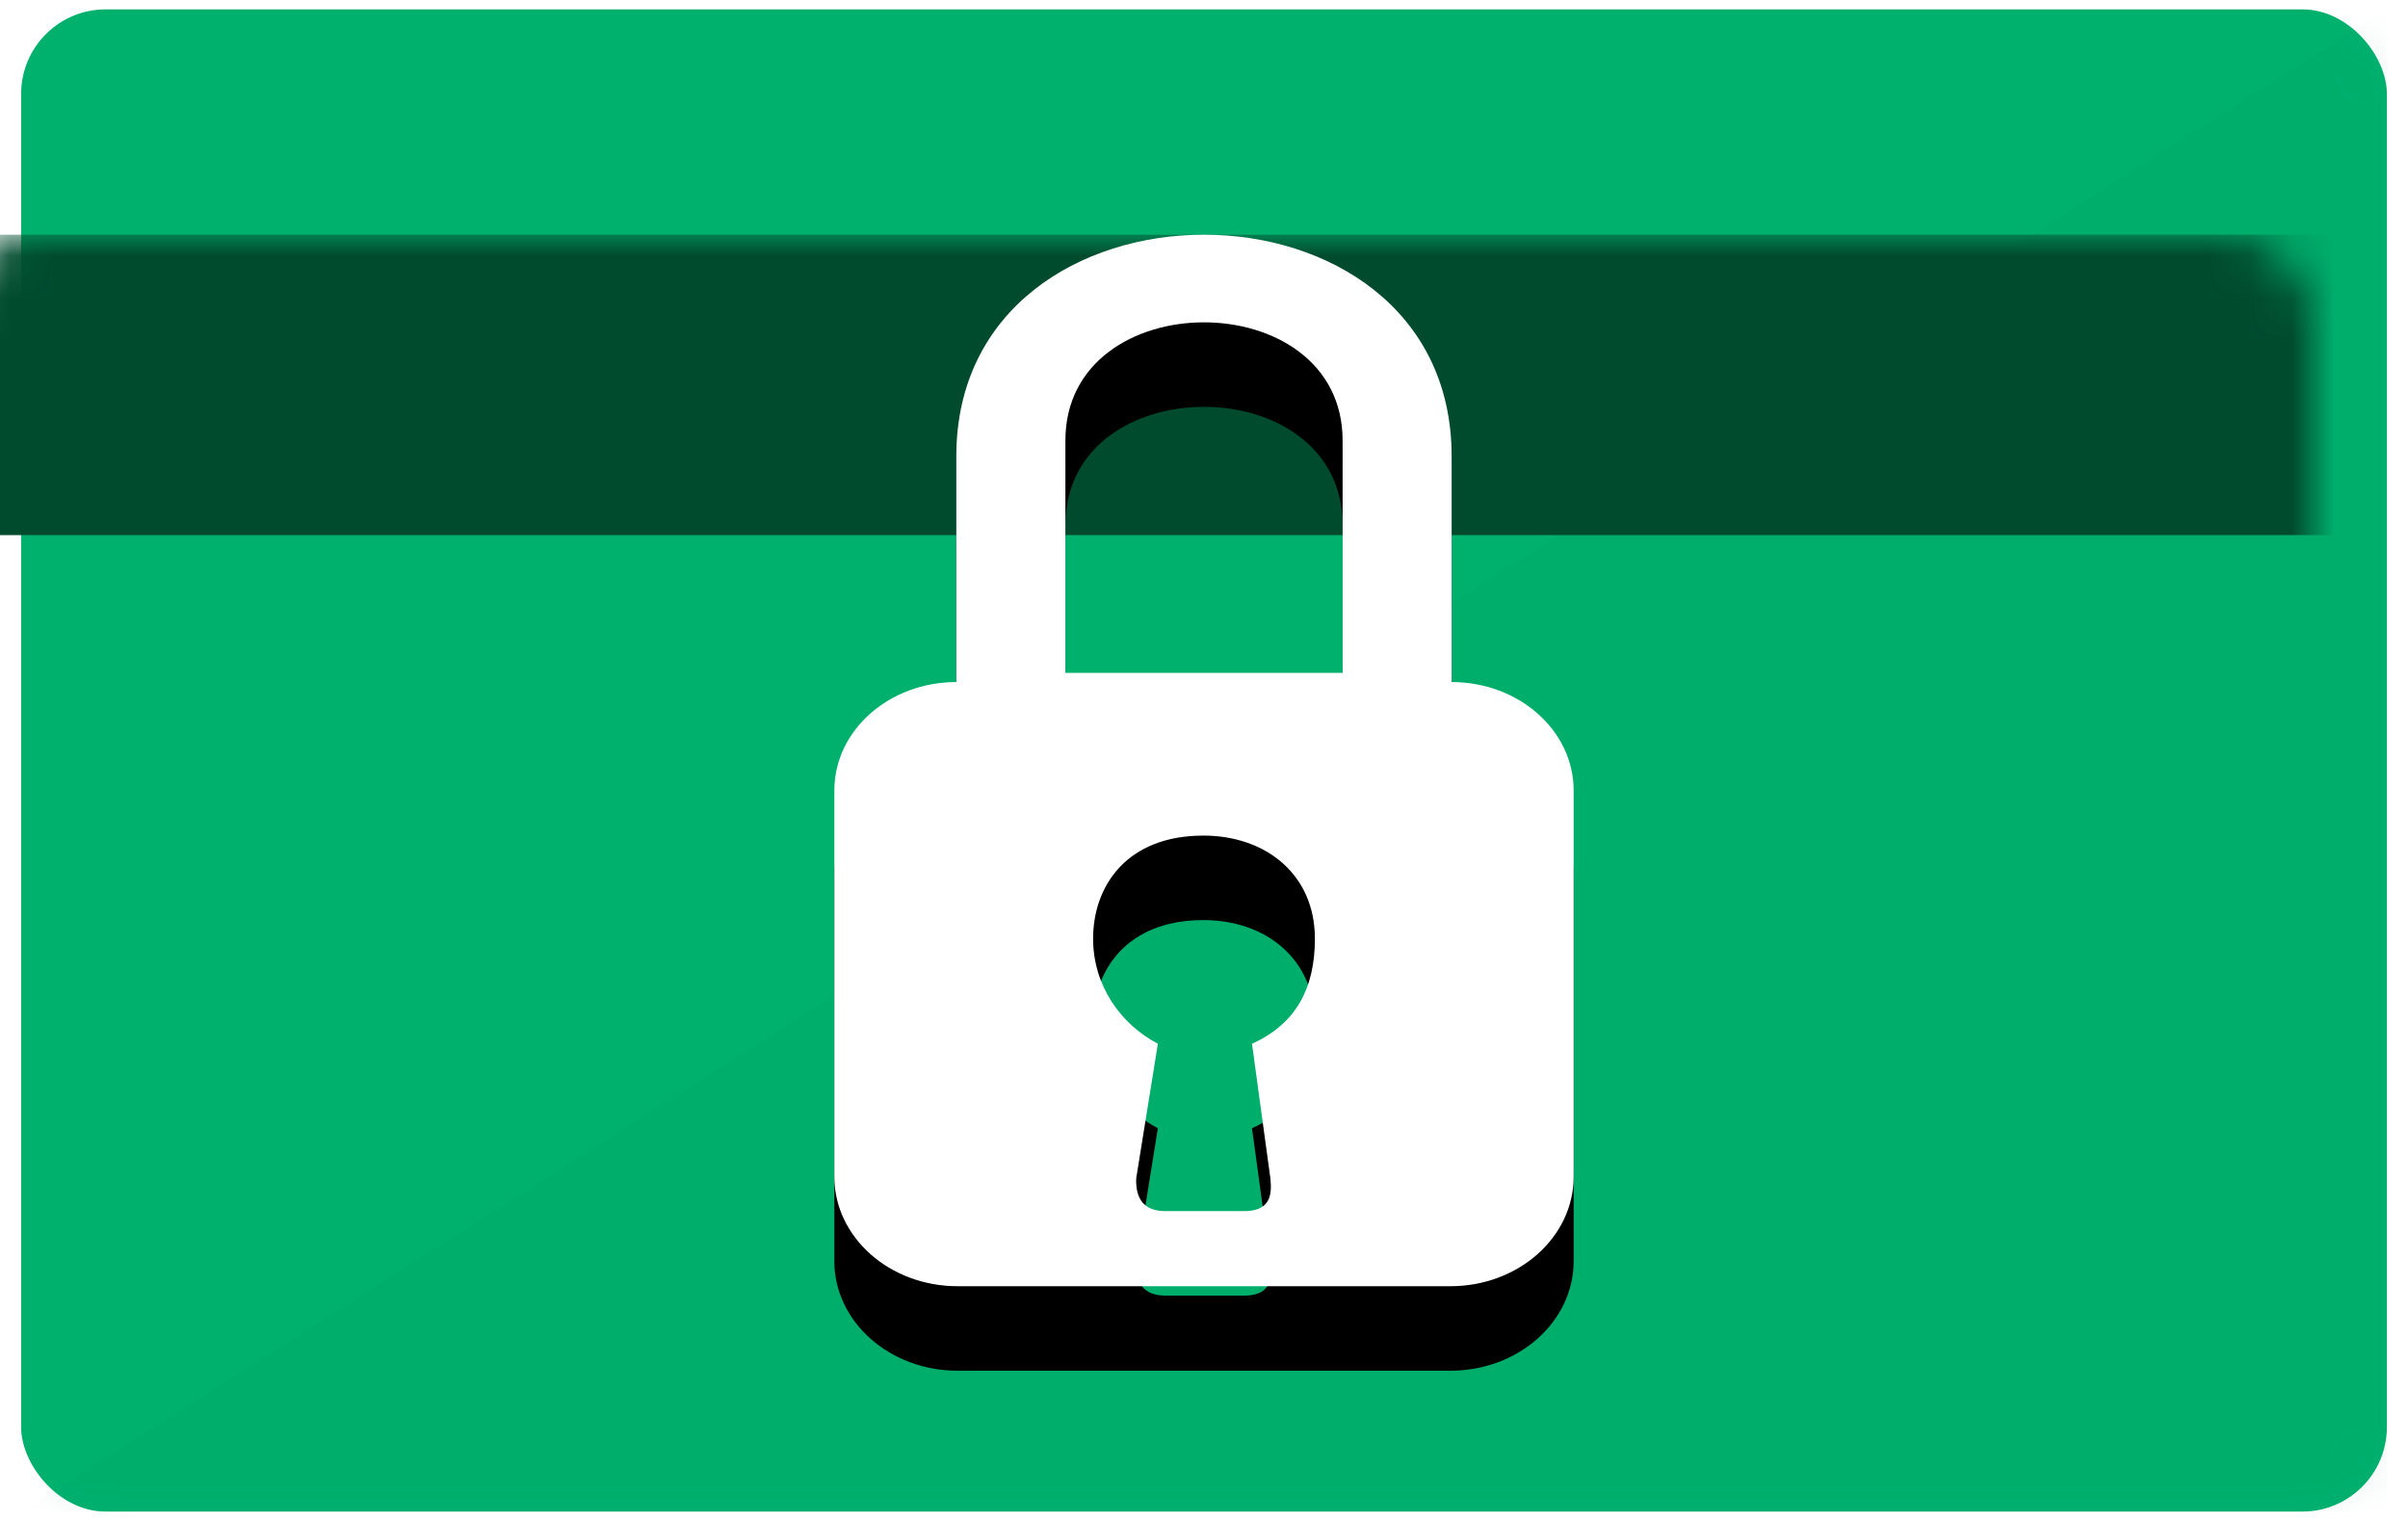 <?xml version="1.0" encoding="UTF-8"?>
<svg width="57px" height="36px" viewBox="0 0 57 36" version="1.1" xmlns="http://www.w3.org/2000/svg" xmlns:xlink="http://www.w3.org/1999/xlink">
    <title>UI Elements/Icon / Account Settings / Lock Card</title>
    <defs>
        <rect id="path-1" x="0" y="0" width="56" height="35.556" rx="2"></rect>
        <path d="M33.862,10.578 L33.862,15.922 C35.457,15.922 36.75,17.071 36.75,18.488 L36.75,27.63 L36.75,27.63 C36.75,29.061 35.444,30.222 33.833,30.222 L22.167,30.222 C20.556,30.222 19.25,29.061 19.25,27.63 L19.25,18.487 C19.25,17.07 20.542,15.922 22.137,15.922 L22.137,10.578 C22.137,3.585 33.862,3.585 33.862,10.578 Z M27.986,19.556 C26.168,19.556 25.375,20.753 25.375,21.995 C25.375,23.095 26.016,24.014 26.908,24.483 L26.397,27.659 C26.395,27.681 26.394,27.702 26.394,27.723 C26.394,28.133 26.559,28.444 27.087,28.444 L28.952,28.444 C28.98,28.444 29.008,28.444 29.035,28.442 C29.561,28.406 29.616,28.067 29.57,27.659 L29.136,24.483 C30.178,24.014 30.625,23.17 30.625,21.995 C30.625,20.473 29.46,19.556 27.986,19.556 Z M24.719,10.205 L24.719,15.704 L31.281,15.704 L31.281,10.205 C31.281,6.475 24.719,6.475 24.719,10.205 Z" id="path-3"></path>
        <filter x="-5.7%" y="-4.0%" width="111.4%" height="116.1%" filterUnits="objectBoundingBox" id="filter-4">
            <feOffset dx="0" dy="2" in="SourceAlpha" result="shadowOffsetOuter1"></feOffset>
            <feColorMatrix values="0 0 0 0 0   0 0 0 0 0   0 0 0 0 0  0 0 0 0.1 0" type="matrix" in="shadowOffsetOuter1"></feColorMatrix>
        </filter>
    </defs>
    <g id="Iconography-&amp;-Interface-Details" stroke="none" stroke-width="1" fill="none" fill-rule="evenodd">
        <g id="Icons" transform="translate(-1295, -606)">
            <g id="UI-Elements/Icon-/-Account-Settings-/-Lock-Card" transform="translate(1292, 592)">
                <rect id="Rectangle" x="0" y="0" width="63" height="64"></rect>
                <g id="Group" transform="translate(3.5, 14.222)">
                    <mask id="mask-2" fill="white">
                        <use xlink:href="#path-1"></use>
                    </mask>
                    <use id="Mask" fill="#00B16E" xlink:href="#path-1"></use>
                    <polygon id="Mask-Copy" fill="#007E4E" opacity="0.25" mask="url(#mask-2)" points="56 2.52637417e-13 56 35.556 1.1812773e-13 35.556"></polygon>
                    <rect id="Rectangle-Copy-13" fill="#004B2E" mask="url(#mask-2)" x="-1.75" y="5.333" width="59.5" height="7.111"></rect>
                    <g id="Combined-Shape" mask="url(#mask-2)">
                        <use fill="black" fill-opacity="1" filter="url(#filter-4)" xlink:href="#path-3"></use>
                        <use fill="#FFFFFF" fill-rule="evenodd" xlink:href="#path-3"></use>
                    </g>
                </g>
            </g>
        </g>
    </g>
</svg>